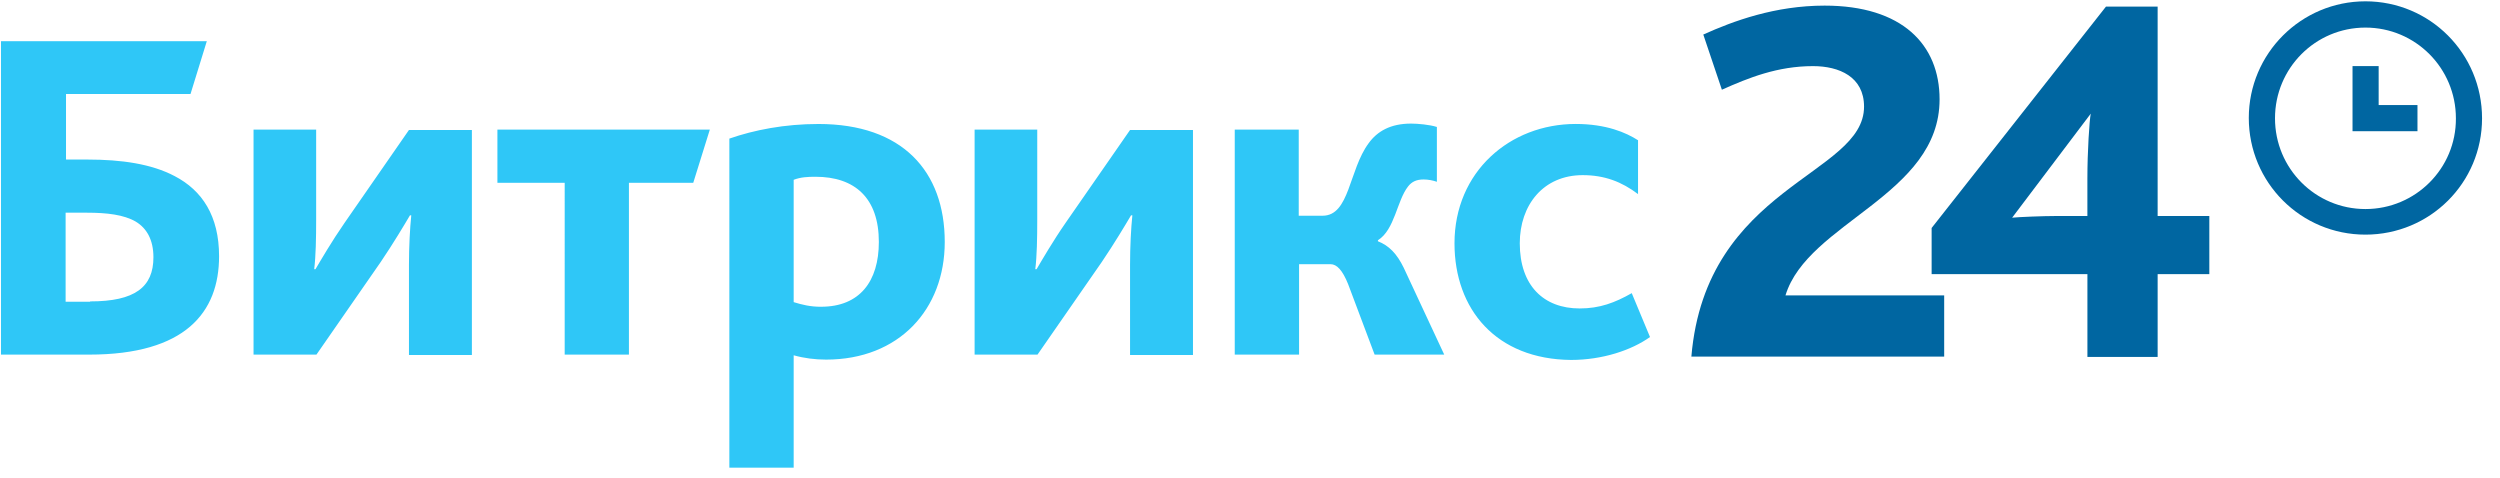 <svg xmlns="http://www.w3.org/2000/svg" width="89" height="17" viewBox="0 0 89 17"><g fill="none" fill-rule="evenodd"><g fill="#2FC7F7"><path d="M.024 1.467h7.338l-.58 1.88H2.35V5.68h.766c1.204 0 2.277.153 3.103.59.98.51 1.58 1.42 1.58 2.852 0 2-1.202 3.502-4.624 3.502H.035V1.467h-.01zM3.21 10.73c1.592 0 2.252-.508 2.252-1.572 0-.616-.236-1.03-.625-1.266-.425-.25-1.038-.32-1.734-.32h-.767v3.17h.873v-.01zm5.827-6.116h2.218V7.82c0 .663-.012 1.302-.07 1.763h.046c.19-.32.58-.993 1.04-1.656l2.288-3.3h2.24v8.01h-2.24V9.43c0-.663.035-1.302.082-1.763h-.047c-.188.32-.59.994-1.038 1.656l-2.29 3.3h-2.24v-8.01h.012zM20.103 6.507h-2.395V4.614h7.562l-.59 1.893h-2.29v6.117h-2.287M25.966 4.934c.885-.308 1.97-.52 3.173-.52 2.984 0 4.494 1.68 4.494 4.2 0 2.4-1.628 4.188-4.223 4.188-.39 0-.778-.048-1.155-.154v4h-2.29V4.933zm3.268 5.986c1.368 0 2.053-.9 2.053-2.307 0-1.56-.85-2.32-2.254-2.32-.283 0-.53.013-.778.108v4.355c.306.094.59.165.98.165zm5.474-6.306h2.218V7.82c0 .663-.012 1.302-.07 1.763h.046c.19-.32.578-.993 1.038-1.656l2.29-3.3h2.24v8.01h-2.24V9.43c0-.663.034-1.302.082-1.763h-.048c-.188.32-.59.994-1.038 1.656l-2.29 3.3h-2.24v-8.01h.012zm9.237 0h2.29V7.68h.848c.968 0 .932-1.622 1.64-2.58.307-.426.78-.7 1.51-.7.236 0 .66.037.92.12v1.952c-.13-.047-.306-.083-.472-.083-.258 0-.423.082-.553.248-.4.508-.472 1.538-1.074 1.916v.036c.39.153.673.437.92.946l1.44 3.088h-2.478l-.943-2.508c-.2-.497-.402-.71-.626-.71h-1.12v3.218h-2.29v-8.01h-.01zM51.78 8.66c0-2.543 1.97-4.247 4.316-4.247 1.086 0 1.794.308 2.218.58V6.91c-.578-.438-1.19-.675-1.97-.675-1.404 0-2.24 1.065-2.24 2.426 0 1.503.848 2.32 2.134 2.32.708 0 1.25-.202 1.852-.545l.65 1.562c-.662.473-1.7.816-2.81.816-2.665-.023-4.15-1.798-4.15-4.152z"/></g><path fill="#0066A1" d="M84.21.047c-2.29 0-4.153 1.858-4.153 4.153 0 2.295 1.852 4.153 4.152 4.153s4.152-1.846 4.152-4.14c0-2.308-1.852-4.166-4.153-4.166zm0 7.395c-1.782 0-3.22-1.444-3.22-3.23 0-1.787 1.438-3.23 3.22-3.23 1.78 0 3.22 1.443 3.22 3.23.012 1.786-1.44 3.23-3.22 3.23z"/><path fill="#0066A1" d="M84.68 3.74V2.353h-.93v2.318h2.312V3.74"/><g fill="#0066A1"><path d="M66.36 3.797c0-1.064-.885-1.443-1.817-1.443-1.263 0-2.29.414-3.244.84l-.662-1.964C61.71.745 63.198.2 64.956.2c2.76 0 4.093 1.385 4.093 3.337 0 3.42-4.696 4.378-5.486 6.98h5.65v2.177h-9C60.73 6.6 66.36 6.247 66.36 3.797z"/><path d="M68.766 8.116l6.206-7.88h1.84V7.69h1.84v2.07h-1.84v2.946h-2.5V9.76h-5.546V8.116zm4.412-.426h1.133V6.353c0-.958.072-2.07.12-2.307L71.632 7.75c.212-.025 1.12-.06 1.545-.06z"/></g></g></svg>